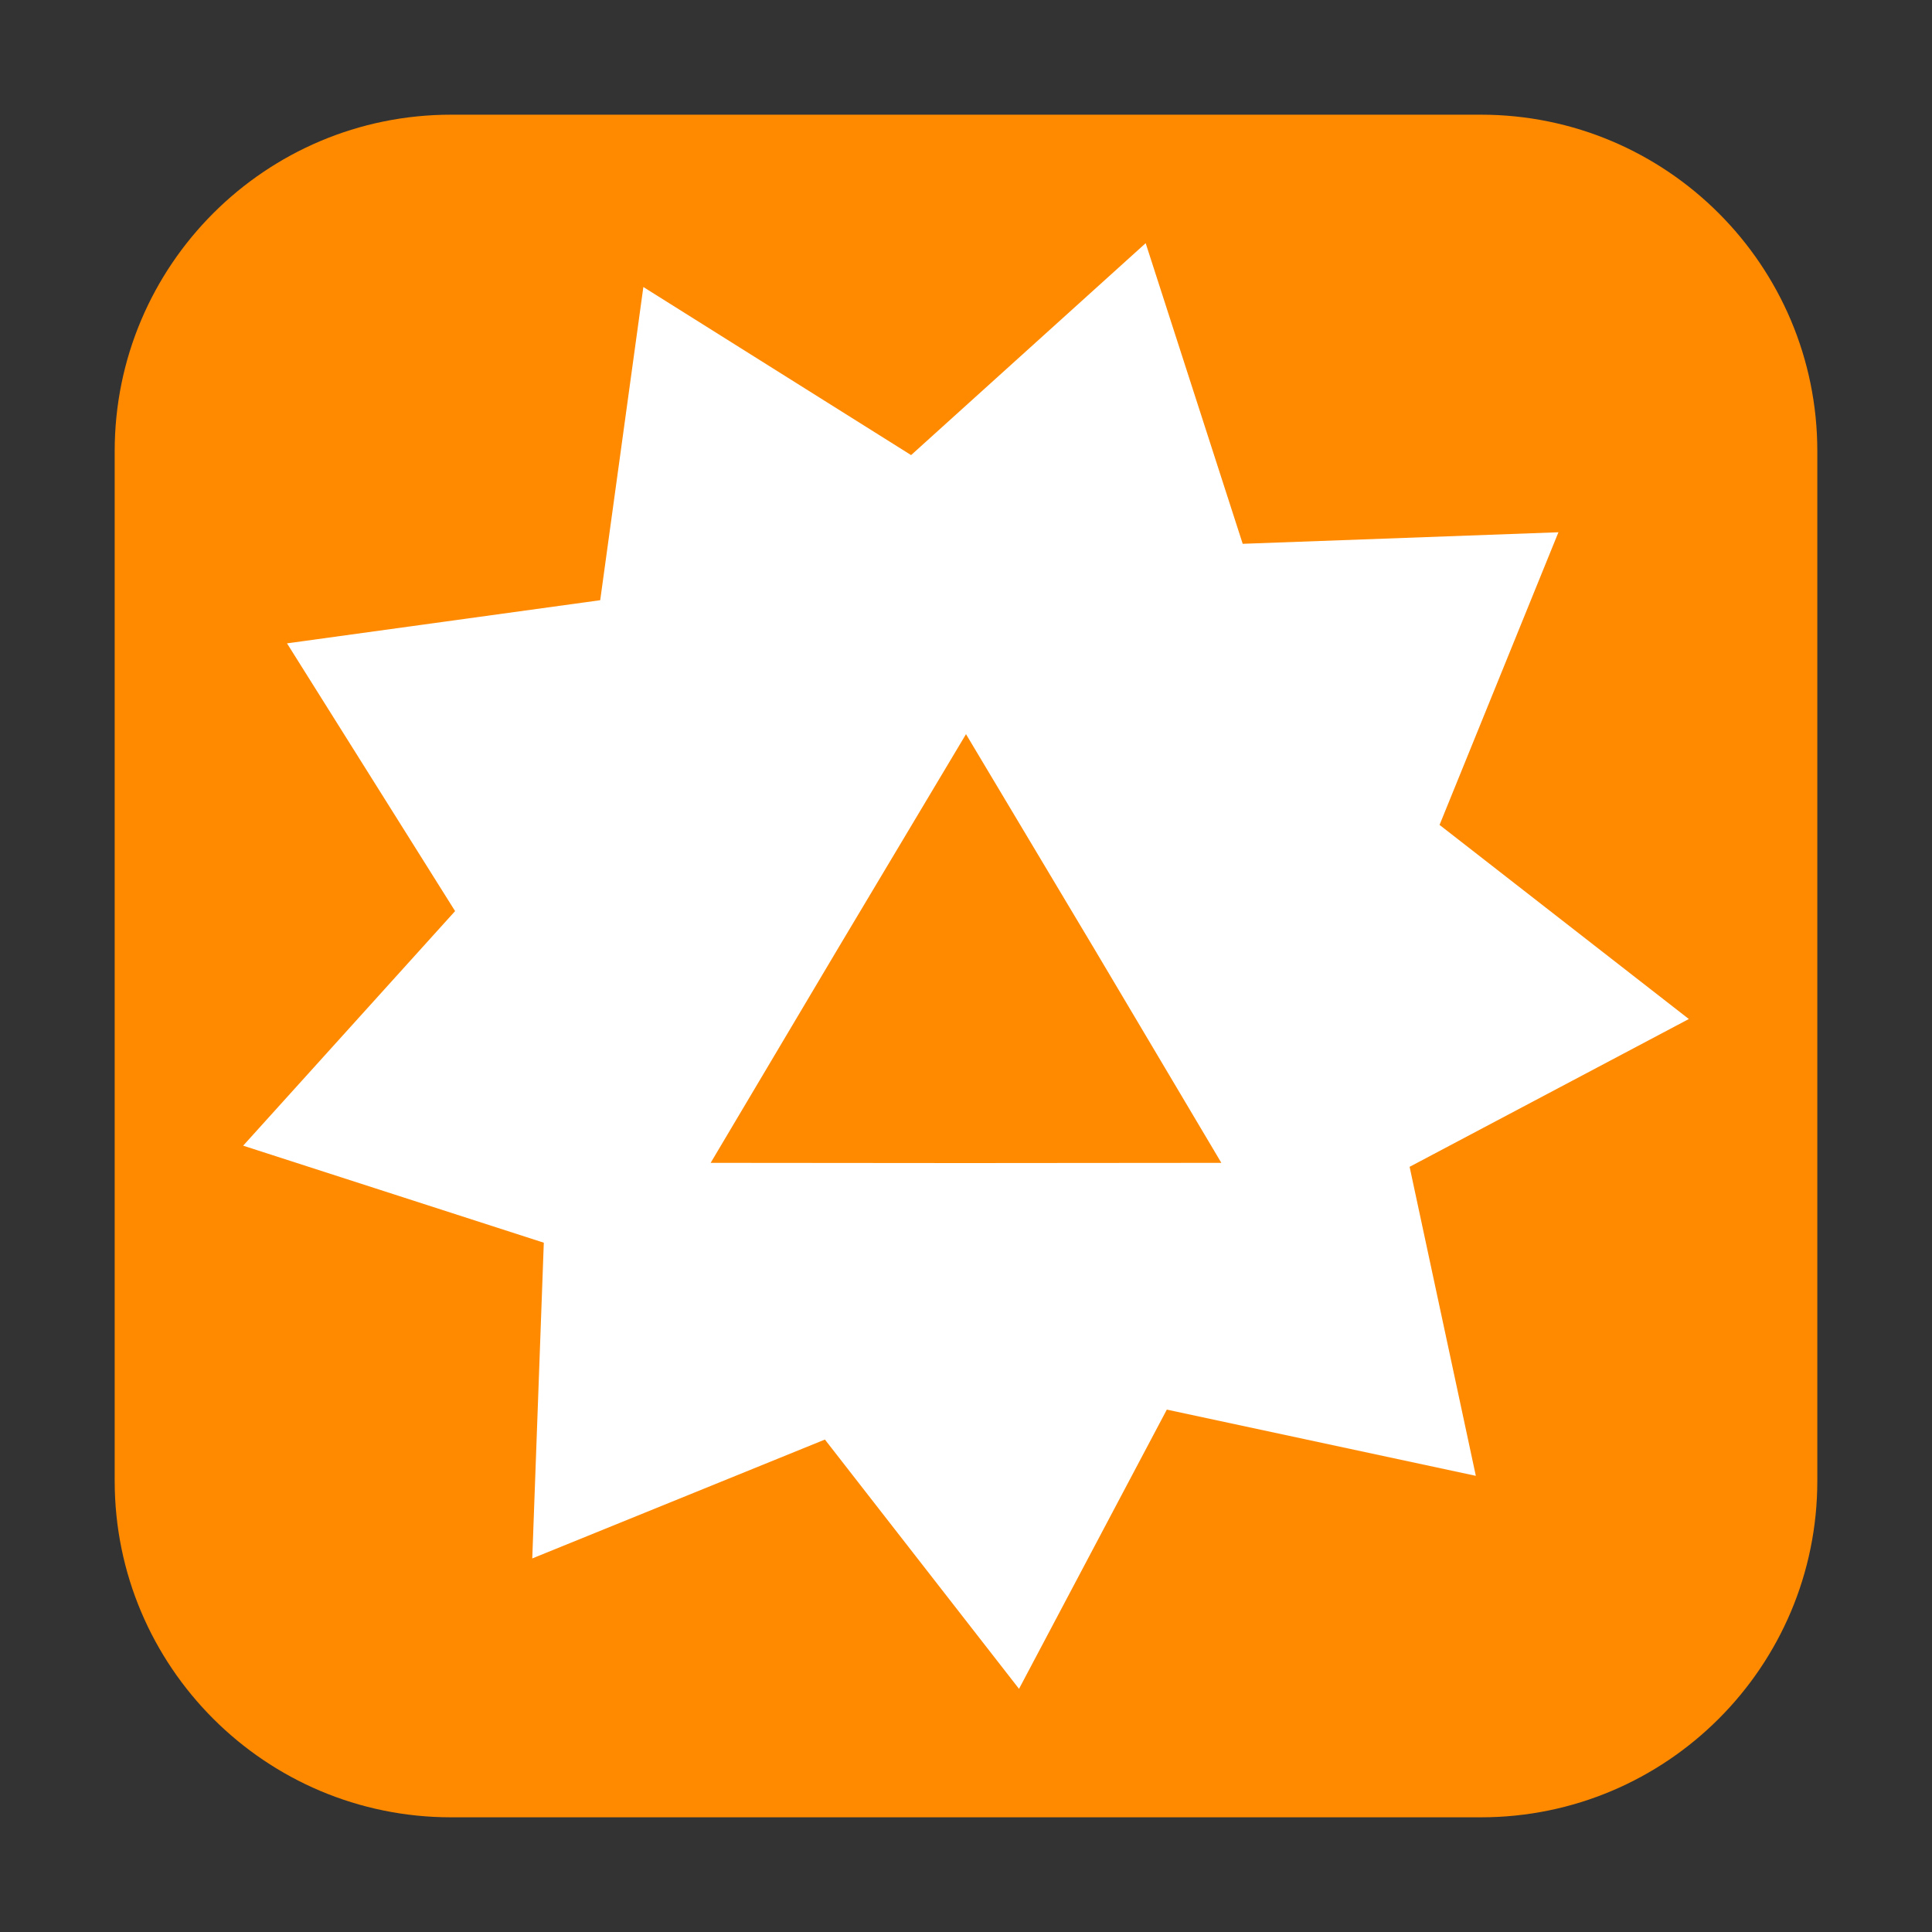 <?xml version="1.0" encoding="UTF-8"?>
<svg xmlns="http://www.w3.org/2000/svg" xmlns:xlink="http://www.w3.org/1999/xlink" width="36pt" height="36pt" viewBox="0 0 36 36" version="1.1">
<rect x="0" y="0" width="36" height="36" fill="#333333" stroke="none"/>
<g id="surface1">
<path style=" stroke:none;fill-rule:evenodd;fill:rgb(100%,54.118%,0%);fill-opacity:1;" d="M 8.406 2.137 L 27.594 2.137 C 31.055 2.137 33.863 4.945 33.863 8.406 L 33.863 27.594 C 33.863 31.055 31.055 33.863 27.594 33.863 L 8.406 33.863 C 4.945 33.863 2.137 31.055 2.137 27.594 L 2.137 8.406 C 2.137 4.945 4.945 2.137 8.406 2.137 Z M 8.406 2.137 "/>
<path style=" stroke:none;fill-rule:evenodd;fill:rgb(100%,100%,100%);fill-opacity:1;" d="M 27.5 27.5 L 21.742 26.266 L 18.988 31.469 L 15.371 26.824 L 9.918 29.039 L 10.133 23.156 L 4.531 21.348 L 8.48 16.977 L 5.348 11.988 L 11.184 11.184 L 11.988 5.348 L 16.977 8.48 L 21.348 4.531 L 23.156 10.133 L 29.039 9.918 L 26.824 15.371 L 31.469 18.988 L 26.266 21.742 Z M 27.5 27.5 "/>
<path style=" stroke:none;fill-rule:evenodd;fill:rgb(100%,54.118%,0%);fill-opacity:1;" d="M 22.758 21.668 L 17.98 21.672 L 13.242 21.668 L 15.625 17.656 L 18 13.68 L 20.395 17.688 Z M 22.758 21.668 "/>
</g>
</svg>
